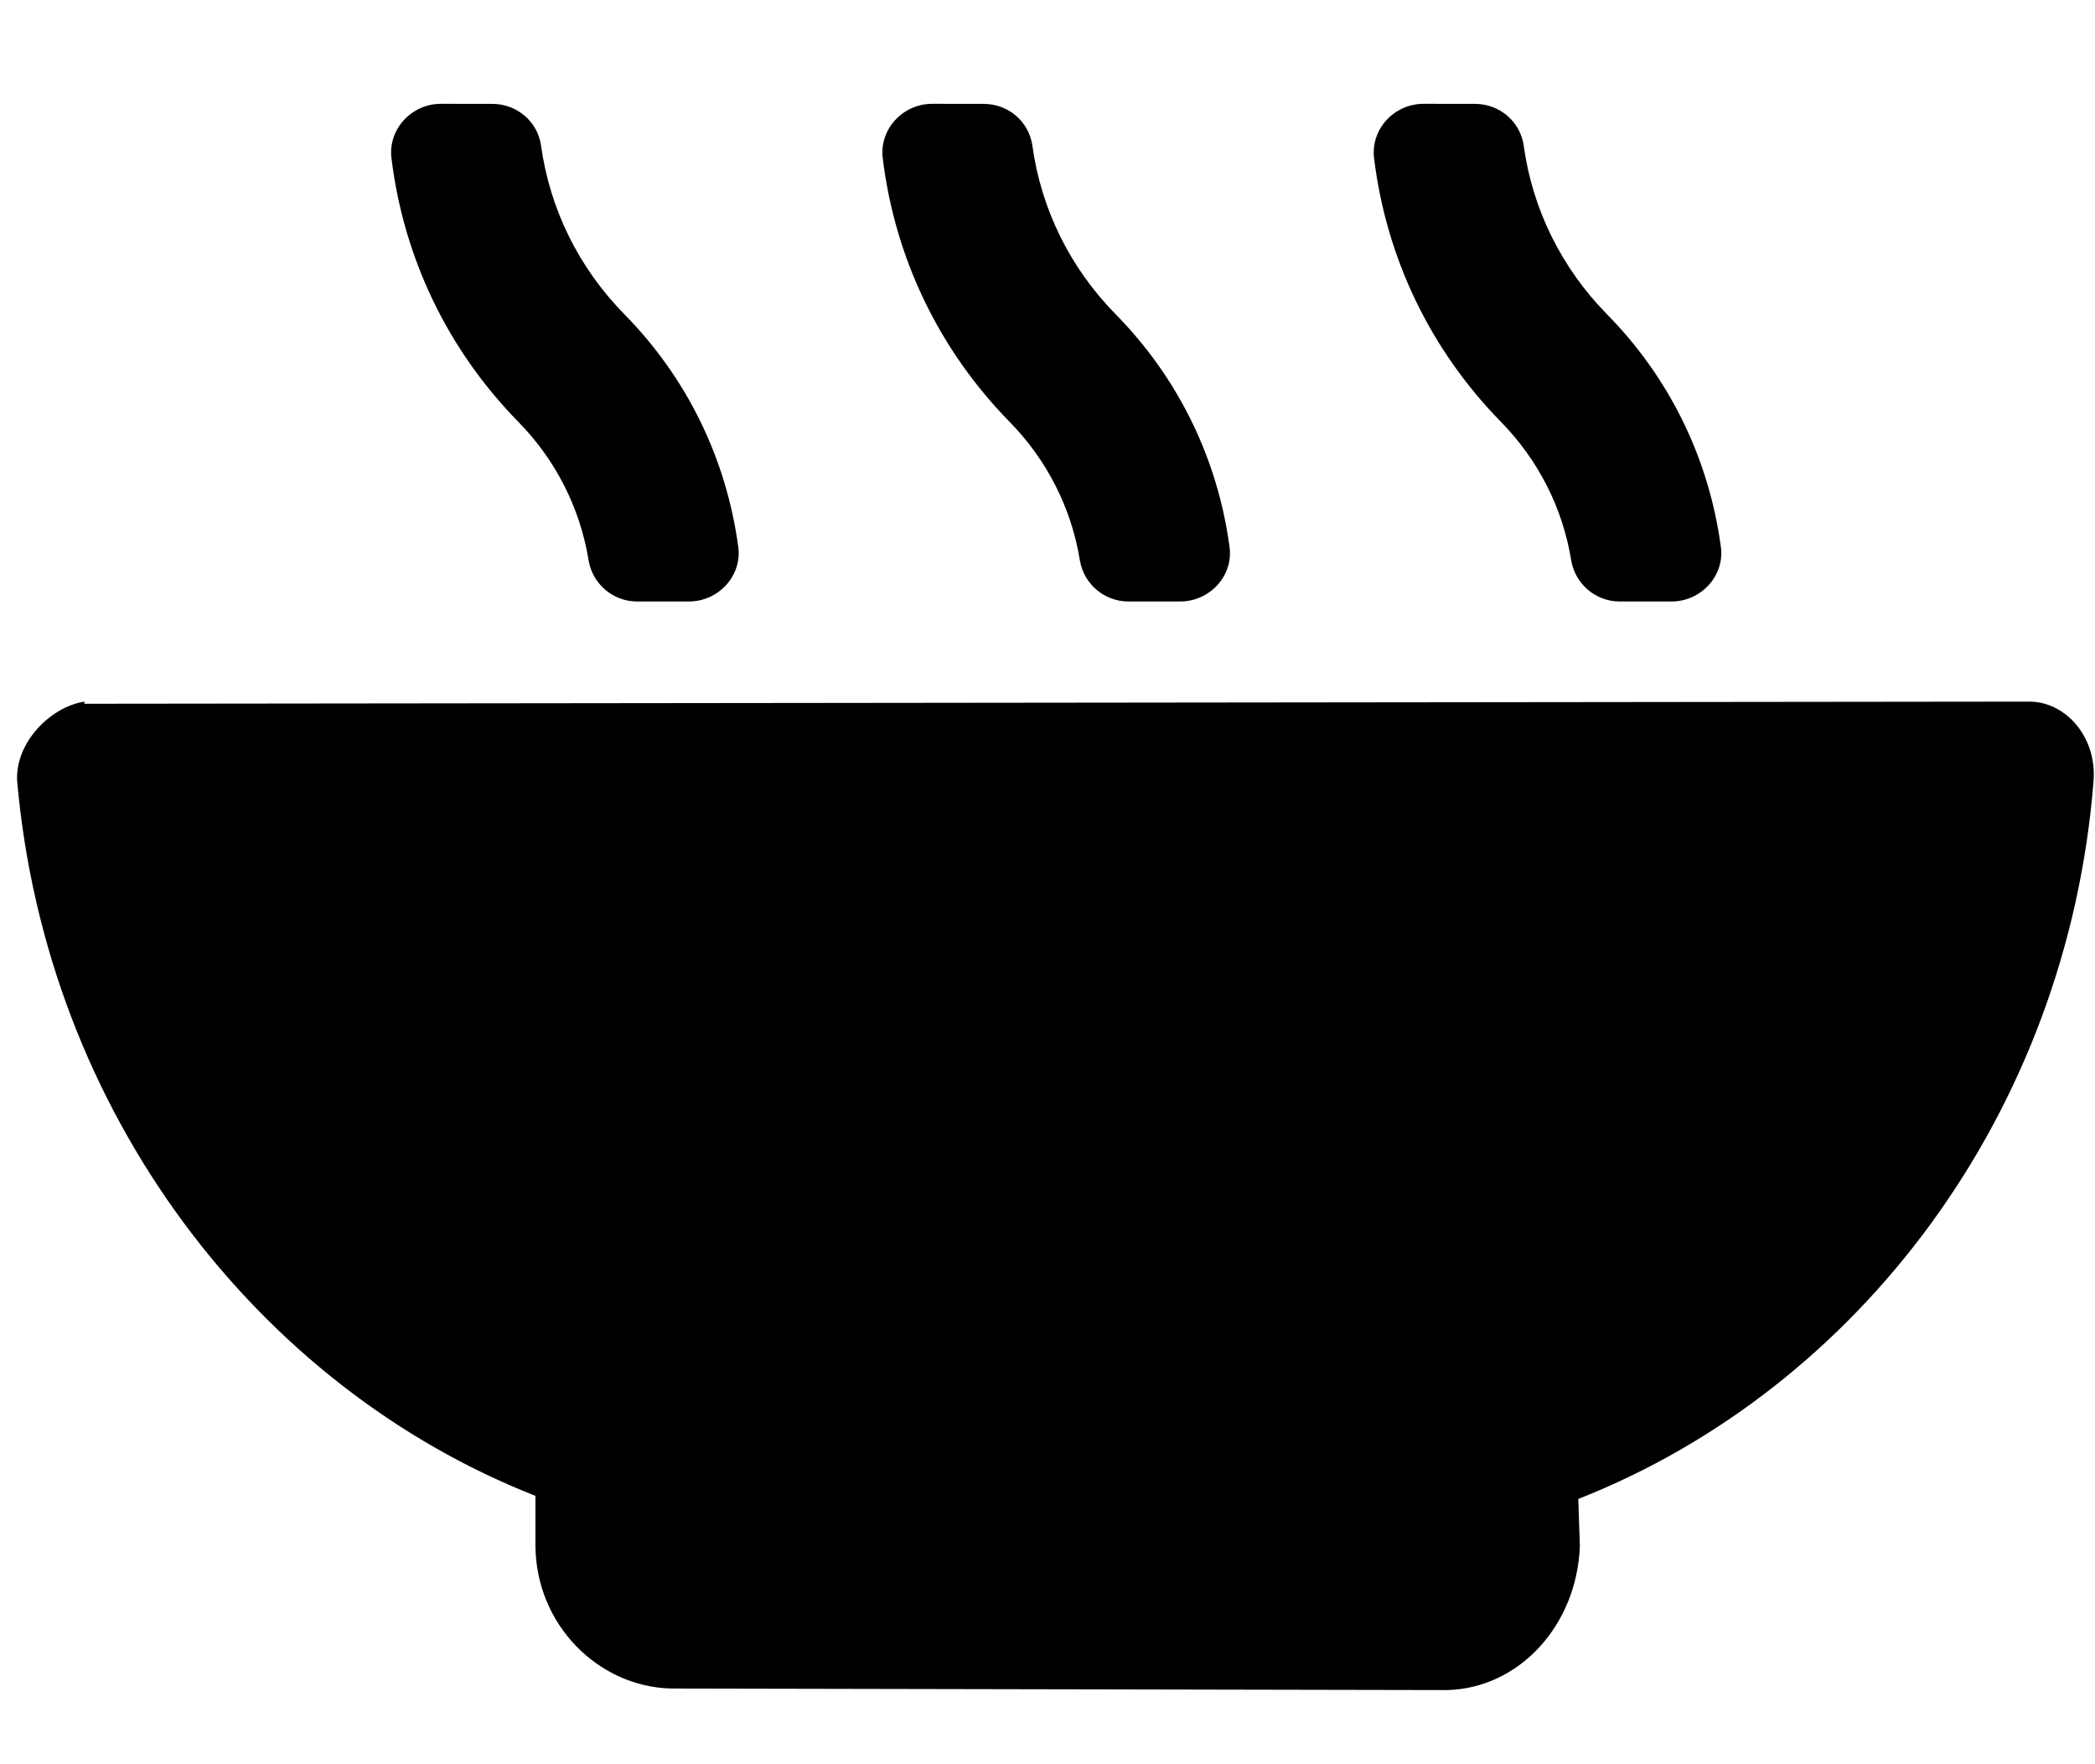 <!-- Generated by IcoMoon.io -->
<svg version="1.1" xmlns="http://www.w3.org/2000/svg" width="38" height="32" viewBox="0 0 38 32">
<title>soup</title>
<path d="M7.998 1.883c-0.54 0-0.963 0.468-0.897 0.99 0.221 1.805 1.018 3.468 2.297 4.775 0.685 0.697 1.125 1.571 1.279 2.519 0.072 0.424 0.44 0.743 0.88 0.743h0.937c0.54 0 0.968-0.468 0.897-0.99-0.215-1.595-0.927-3.065-2.070-4.224-0.822-0.839-1.347-1.9-1.507-3.053-0.060-0.435-0.434-0.759-0.886-0.759zM16.909 1.883c-0.54 0-0.963 0.468-0.897 0.99 0.221 1.805 1.018 3.468 2.297 4.775 0.685 0.697 1.125 1.571 1.279 2.519 0.072 0.424 0.44 0.743 0.88 0.743h0.937c0.54 0 0.969-0.468 0.897-0.99-0.215-1.595-0.927-3.065-2.070-4.224-0.822-0.839-1.347-1.9-1.506-3.053-0.061-0.435-0.434-0.759-0.886-0.759zM25.821 1.883c-0.54 0-0.963 0.468-0.897 0.99 0.221 1.805 1.018 3.468 2.297 4.775 0.685 0.697 1.125 1.571 1.279 2.519 0.072 0.424 0.44 0.743 0.88 0.743h0.937c0.54 0 0.968-0.468 0.897-0.99-0.215-1.595-0.927-3.065-2.070-4.224-0.822-0.839-1.347-1.9-1.506-3.053-0.061-0.435-0.434-0.759-0.886-0.759zM1.53 12.726c-0.61 0.095-1.248 0.733-1.22 1.426 0.527 6.046 4.382 11.011 9.402 12.98v0.888c0 1.442 1.137 2.579 2.469 2.607l14.062 0.028c1.304-0.028 2.357-1.165 2.413-2.607l-0.028-0.86c5.076-1.997 8.875-6.989 9.347-13.036 0.055-0.804-0.527-1.442-1.192-1.426l-35.252 0.039z"></path>
</svg>
